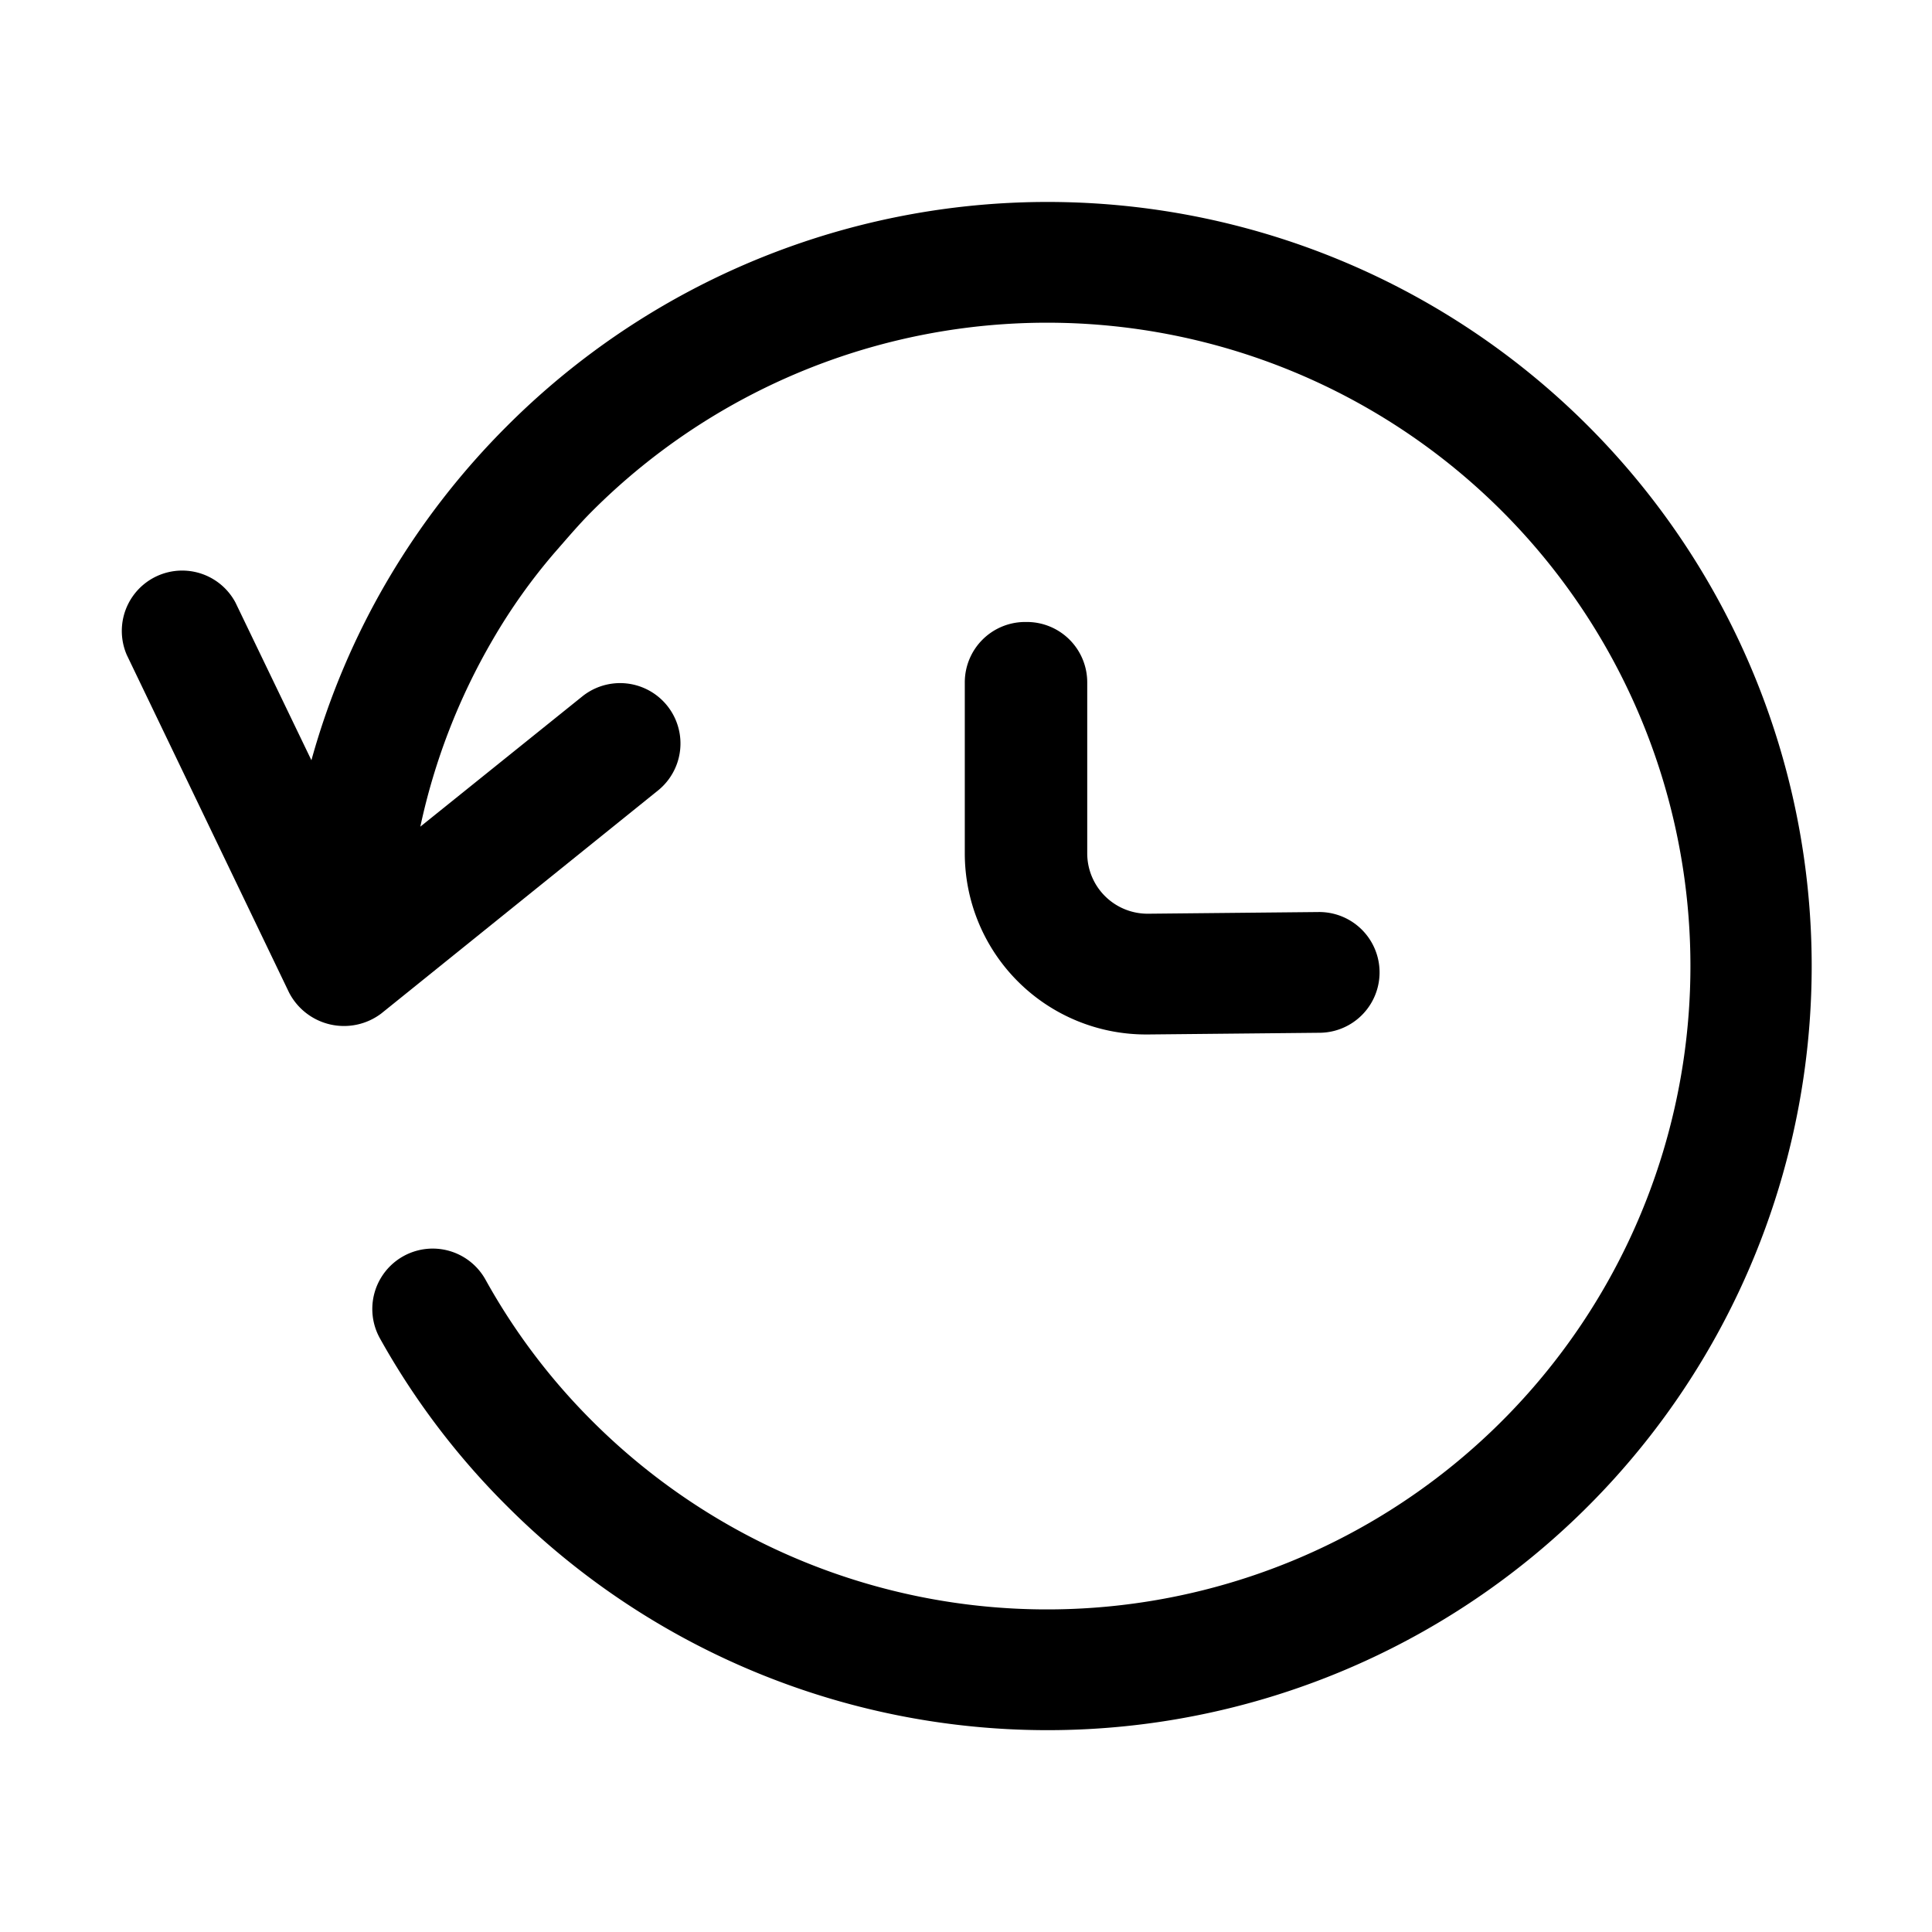 <svg xmlns="http://www.w3.org/2000/svg" width="16" height="16" viewBox="0 0 16 16">
  <g id="Group_40977" data-name="Group 40977" transform="translate(22307 18243)">
    <rect id="Rectangle_15554" data-name="Rectangle 15554" width="16" height="16" transform="translate(-22307 -18243)" fill="none"/>
    <g id="clock" transform="translate(-22308 -18244.68)">
      <path id="Path_37031" data-name="Path 37031" d="M5.2,5.207A6.342,6.342,0,0,0,4.219,6.47a6.23,6.23,0,0,0-.64,1.506L2.95,6.67a.5.5,0,0,0-.9.434L3.394,9.9a.512.512,0,0,0,.764.173L6.451,8.225a.5.5,0,0,0-.627-.779L4.481,8.526a5.252,5.252,0,0,1,.6-1.549,4.794,4.794,0,0,1,.511-.719c.1-.114.2-.233.31-.343a5.328,5.328,0,1,1,0,7.531,5.242,5.242,0,0,1-.881-1.168.5.5,0,0,0-.875.485A6.253,6.253,0,0,0,5.2,14.154a6.328,6.328,0,1,0,0-8.947Z" transform="translate(0 0)"/>
      <path id="Path_37032" data-name="Path 37032" d="M16.481,10.3a.5.5,0,0,0-.5.5v1.416a1.5,1.5,0,0,0,1.5,1.5H17.5l1.416-.014a.5.5,0,0,0,0-1h0l-1.416.014a.5.5,0,0,1-.505-.5V10.8a.5.5,0,0,0-.5-.5Z" transform="translate(-6.991 -3.469)"/>
    </g>
  </g>
</svg>
